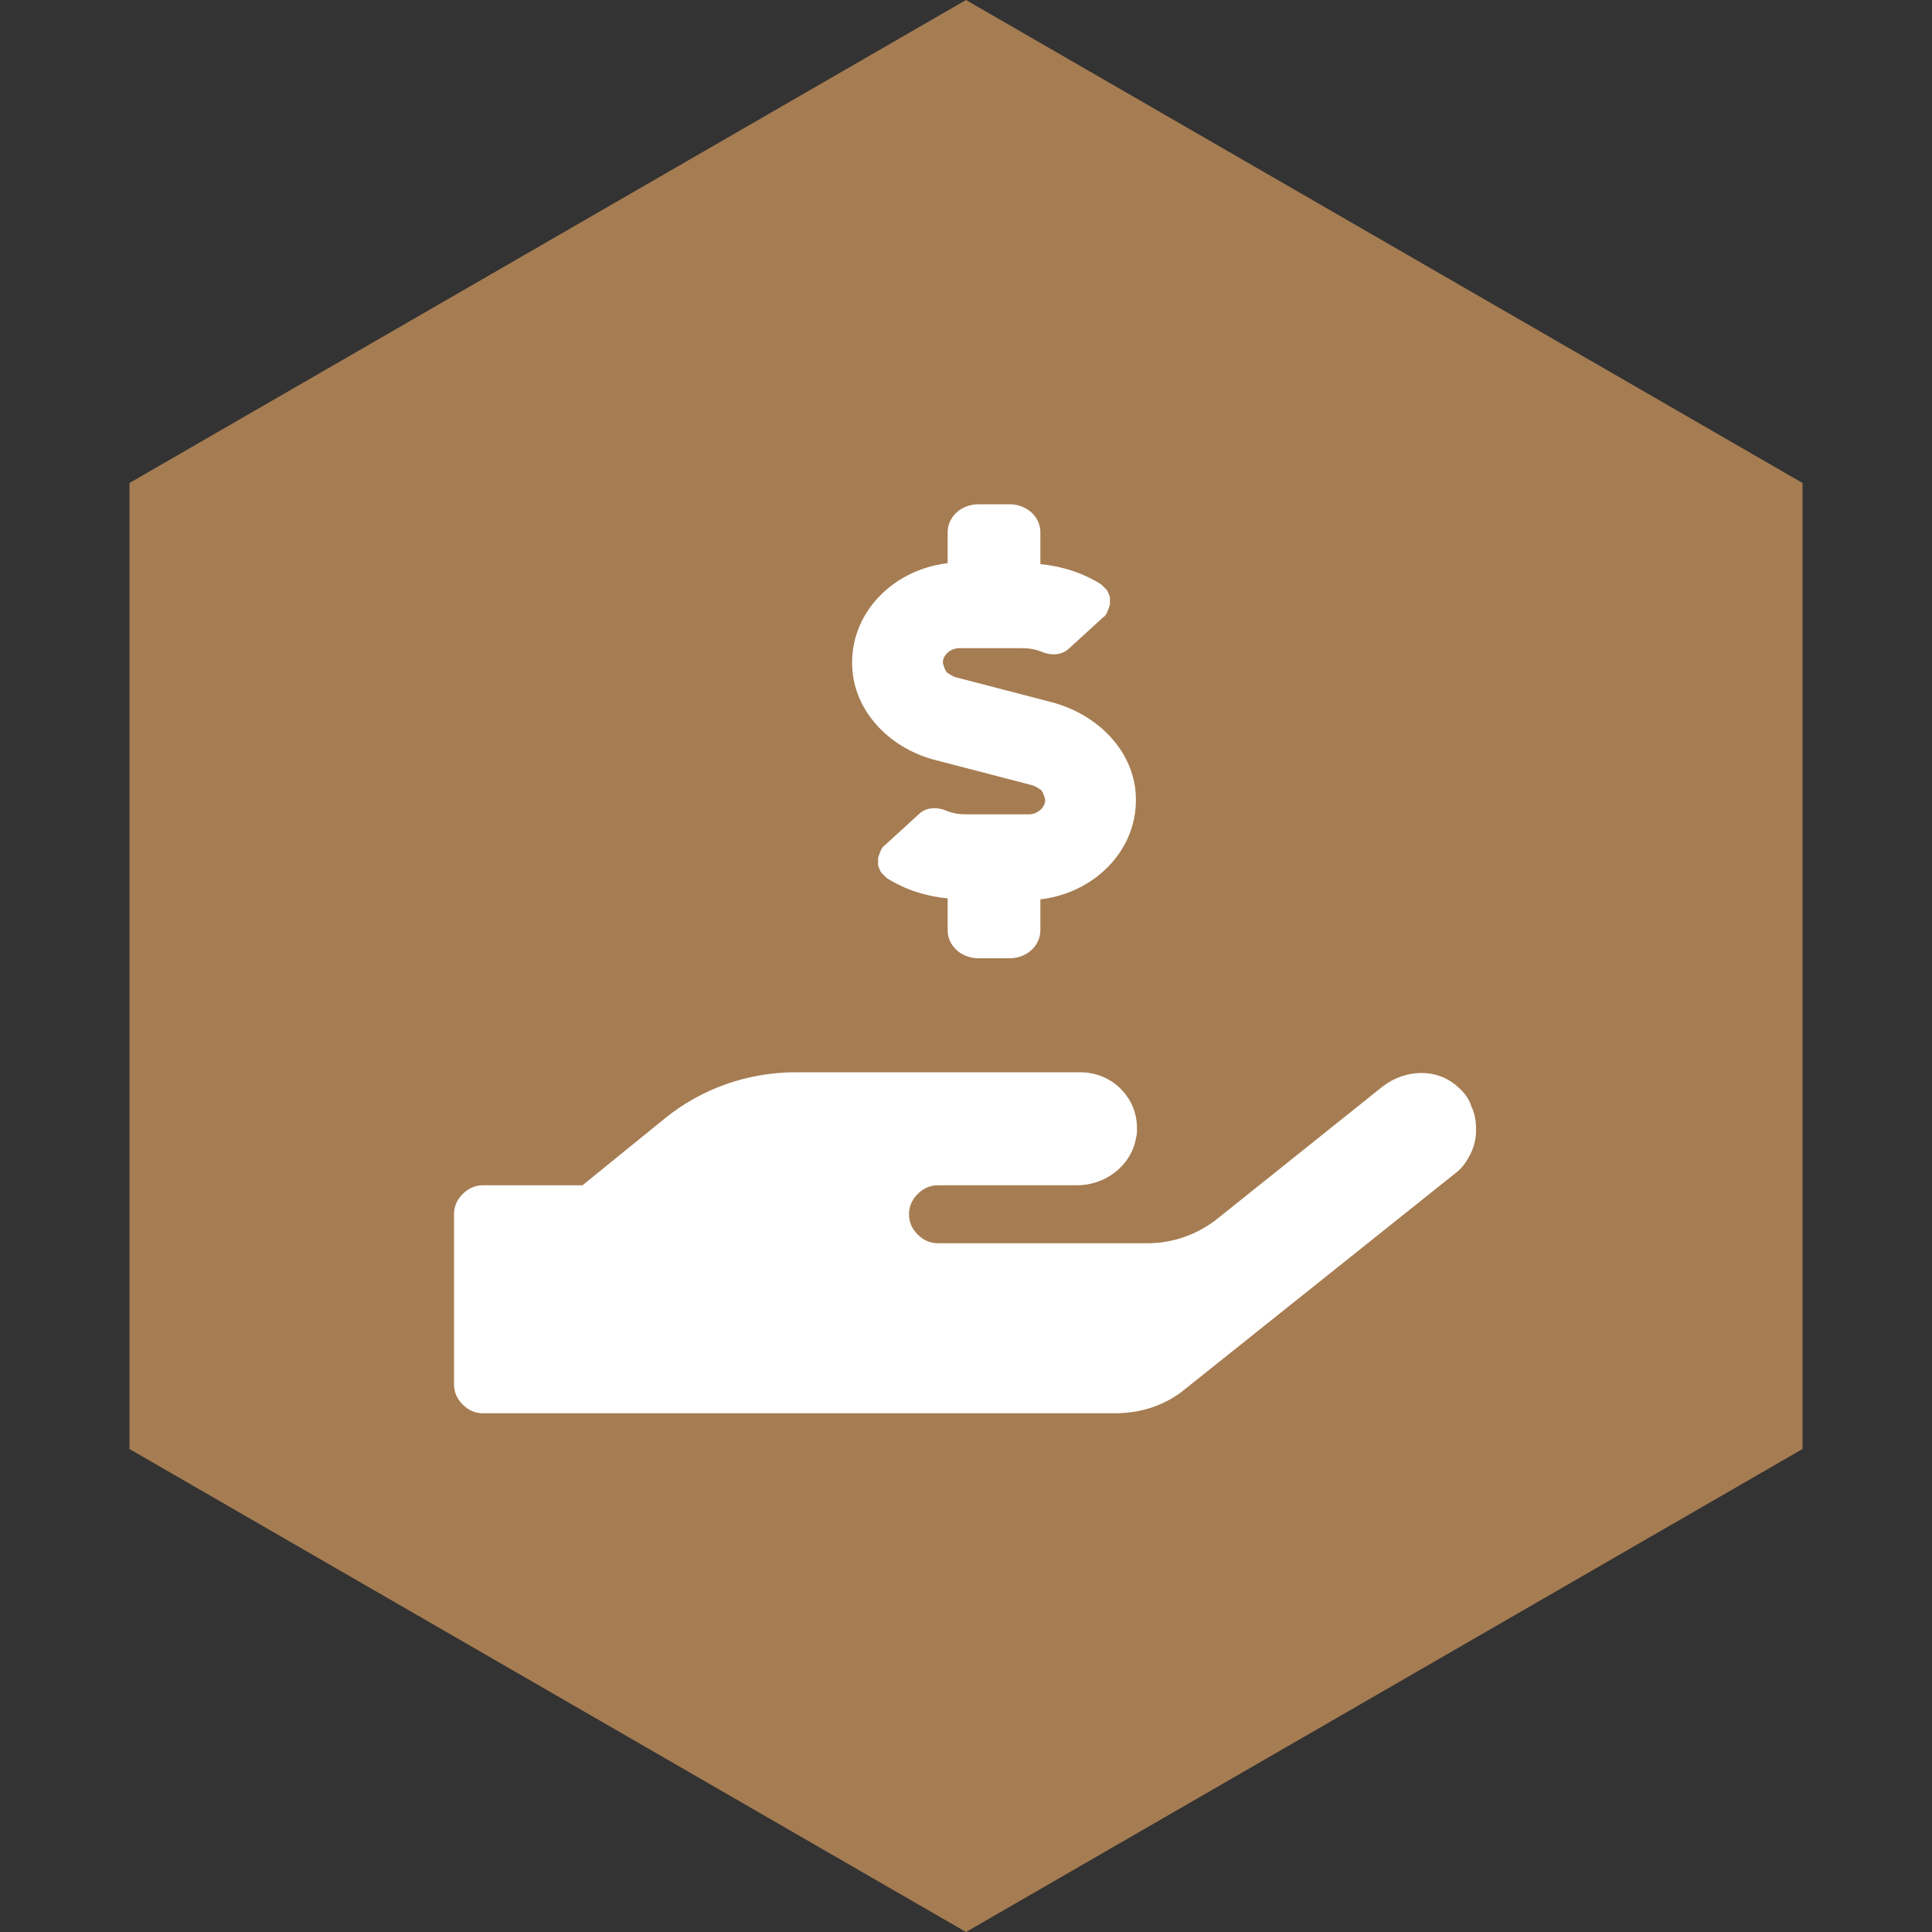 <svg fill="none" height="200" viewBox="0 0 200 200" width="200" xmlns="http://www.w3.org/2000/svg"><rect x="0" y="0" width="200" height="200" fill="#333333" stroke="none"/><path d="m13.4 50v100l86.6 50 86.6-50v-100l-86.6-50z" fill="#a67c52"/><path d="m96.9 78.7 10 2.6c.3.1.6.3.9.5.2.3.3.6.4 1 0 .8-.8 1.5-1.7 1.5h-6.5c-.7 0-1.4-.1-2.1-.4-1-.4-2.1-.3-2.8.4l-3.5 3.2c-.2.1-.3.3-.4.5s-.2.5-.3.8v.8c.1.3.2.5.3.7l.6.6c1.9 1.2 4.1 1.9 6.3 2.1v3.3c0 1.6 1.4 2.9 3.2 2.9h3.2c1.8 0 3.2-1.3 3.2-2.9v-3.2c6-.7 10.6-5.7 9.8-11.6-.6-4.2-4.1-7.6-8.6-8.8l-10-2.6c-.3-.1-.6-.3-.9-.5-.2-.3-.3-.6-.4-1 0-.8.8-1.5 1.7-1.5h6.5c.7 0 1.4.1 2.1.4 1 .4 2.1.3 2.8-.4l3.5-3.2c.2-.1.3-.3.4-.5s.2-.5.3-.8c0-.3 0-.6 0-.8-.1-.3-.2-.5-.3-.7-.2-.2-.4-.4-.6-.6-1.9-1.2-4.1-1.9-6.3-2.1v-3.3c0-1.6-1.4-2.9-3.2-2.9h-3.2c-1.8 0-3.2 1.3-3.2 2.9v3.2c-6 .7-10.6 5.7-9.8 11.6.6 4.3 4.2 7.7 8.6 8.8zm54 33.8c-2.2-2-5.5-1.8-7.8 0l-17 13.6c-2.1 1.7-4.7 2.6-7.3 2.6h-21.7c-.8 0-1.5-.3-2.1-.9s-.9-1.3-.9-2.1.3-1.5.9-2.1 1.3-.9 2.1-.9h14.4c2.9 0 5.6-2 6.1-4.9.1-.3.1-.7.1-1 0-1.6-.6-3-1.7-4.1s-2.6-1.7-4.2-1.7h-29.4c-5 0-9.8 1.7-13.6 4.8l-8.5 6.9h-10.3c-.8 0-1.5.3-2.1.9s-.9 1.3-.9 2.1v17.6c0 .8.3 1.5.9 2.1s1.3.9 2.1.9h65.5c2.7 0 5.3-.9 7.3-2.6l27.8-22.2c.7-.5 1.2-1.2 1.6-2s.6-1.6.6-2.5-.1-1.7-.5-2.5c-.2-.7-.7-1.4-1.4-2z" fill="#fff"/></svg>